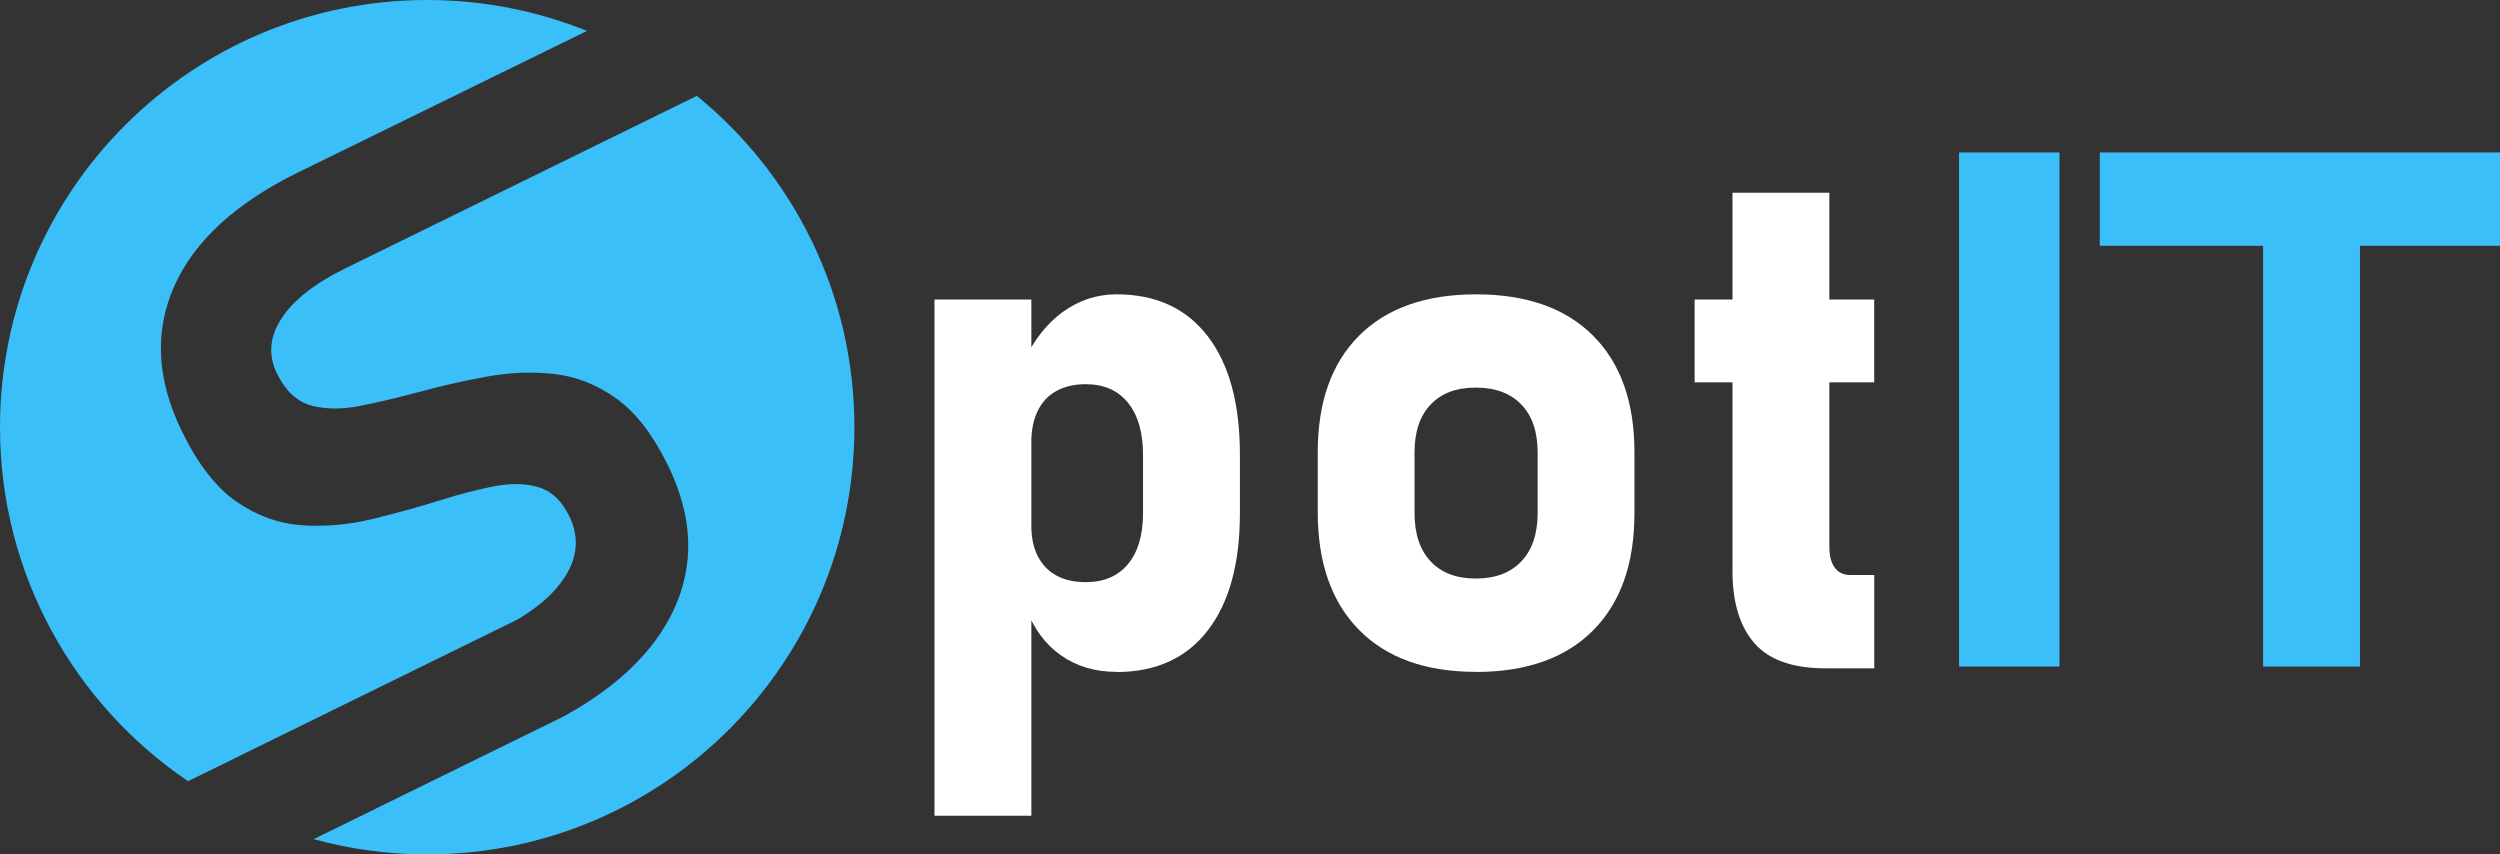 <?xml version="1.0" encoding="UTF-8"?>
<svg id="Warstwa_2" data-name="Warstwa 2" xmlns="http://www.w3.org/2000/svg" viewBox="0 0 345.27 118">
  <rect x="0" y="0" width="345.27" height="118" fill="#333333" stroke="none"/>
  <defs>
    <style>
      .cls-1 {
        fill: #fff;
      }

      .cls-2 {
        fill: #3abff8;
      }
    </style>
  </defs>
  <g id="Warstwa_1-2" data-name="Warstwa 1">
    <path class="cls-1" d="M129.06,112.66V41.37h13.38V112.66h-13.38Zm25.15-19.87c-2.96,0-5.52-.76-7.67-2.27s-3.74-3.65-4.79-6.42l.68-11.57c0,1.66,.29,3.08,.88,4.25s1.44,2.07,2.56,2.69c1.12,.62,2.48,.93,4.08,.93,2.51,0,4.45-.83,5.83-2.49,1.38-1.66,2.08-4,2.08-7.03v-8.06c0-3.09-.69-5.49-2.08-7.2-1.38-1.71-3.33-2.56-5.83-2.56-1.6,0-2.95,.32-4.08,.95s-1.98,1.55-2.56,2.76c-.59,1.2-.88,2.67-.88,4.39l-1.03-11.23c1.37-2.96,3.17-5.25,5.4-6.86,2.23-1.61,4.7-2.42,7.4-2.42,5.44,0,9.64,1.93,12.6,5.79,2.96,3.86,4.44,9.3,4.44,16.33v8.11c0,6.97-1.48,12.36-4.44,16.19-2.96,3.83-7.16,5.74-12.6,5.74Z"/>
    <path class="cls-1" d="M203.86,92.79c-6.97,0-12.35-1.93-16.16-5.79s-5.71-9.29-5.71-16.28v-8.25c0-6.93,1.9-12.3,5.71-16.11s9.2-5.71,16.16-5.71,12.35,1.9,16.16,5.71,5.71,9.18,5.71,16.11v8.4c0,6.97-1.9,12.36-5.71,16.19-3.81,3.83-9.2,5.74-16.16,5.74Zm-.05-12.89c2.7,0,4.8-.79,6.3-2.37,1.5-1.58,2.25-3.8,2.25-6.67v-8.4c0-2.83-.75-5.03-2.25-6.59-1.5-1.56-3.6-2.34-6.3-2.34s-4.74,.78-6.23,2.34c-1.48,1.56-2.22,3.76-2.22,6.59v8.4c0,2.86,.74,5.09,2.22,6.67,1.48,1.58,3.56,2.37,6.23,2.37Z"/>
    <path class="cls-1" d="M234.04,52.8v-11.43h24.8v11.43h-24.8Zm18.07,39.5c-4.52,0-7.8-1.16-9.81-3.47-2.02-2.31-3.03-5.63-3.03-9.96V26.62h13.38v48.93c0,1.2,.24,2.15,.73,2.83s1.2,1.03,2.15,1.03h3.32v12.89h-6.74Z"/>
    <path class="cls-2" d="M284.43,21.06V92.05h-13.87V21.06h13.87Z"/>
    <path class="cls-2" d="M290,33.95v-12.89h55.27v12.89h-55.27Zm22.55,58.11V26.87h13.38V92.05h-13.38Z"/>
    <path class="cls-2" d="M71.4,85.59l-45.43,22.3C10.3,97.28,0,79.34,0,59,0,26.42,26.42,0,59,0c7.8,0,15.25,1.52,22.07,4.27L41.13,23.83c-8.59,4.23-14.28,9.45-17.06,15.69-2.79,6.25-2.43,12.97,1.1,20.15l.03,.05c2.19,4.46,4.68,7.65,7.5,9.59,2.81,1.93,5.8,3.01,8.97,3.23,3.16,.22,6.38-.06,9.64-.83,3.26-.79,6.43-1.66,9.52-2.63,.73-.23,1.45-.44,2.16-.65,.92-.26,1.81-.49,2.68-.7,.84-.21,1.68-.39,2.48-.55,2.31-.46,4.37-.43,6.17,.09,1.8,.52,3.23,1.84,4.27,3.96l.03,.05c1.37,2.8,1.18,5.58-.56,8.34-1.36,2.16-3.57,4.15-6.64,5.97Z"/>
    <path class="cls-2" d="M118,59c0,32.58-26.42,59-59,59-5.43,0-10.68-.73-15.68-2.11l34.61-16.99c7.39-4.09,12.4-8.94,15.06-14.56,2.98-6.3,2.73-13-.75-20.09l-.05-.09c-2.04-4.16-4.39-7.19-7.05-9.11-2.66-1.91-5.52-3.04-8.58-3.4-3.06-.34-6.18-.22-9.38,.37-3.19,.58-6.34,1.3-9.43,2.15-.04,0-.06,.01-.09,.02-.5,.14-1,.27-1.5,.39-2.23,.58-4.38,1.07-6.41,1.47-2.52,.5-4.77,.49-6.75-.04-1.97-.54-3.55-1.99-4.71-4.35l-.03-.05c-1.24-2.53-1.04-5.06,.6-7.6,1.62-2.52,4.53-4.82,8.71-6.89L96.24,13.24c13.28,10.82,21.76,27.3,21.76,45.76Z"/>
  </g>
</svg>